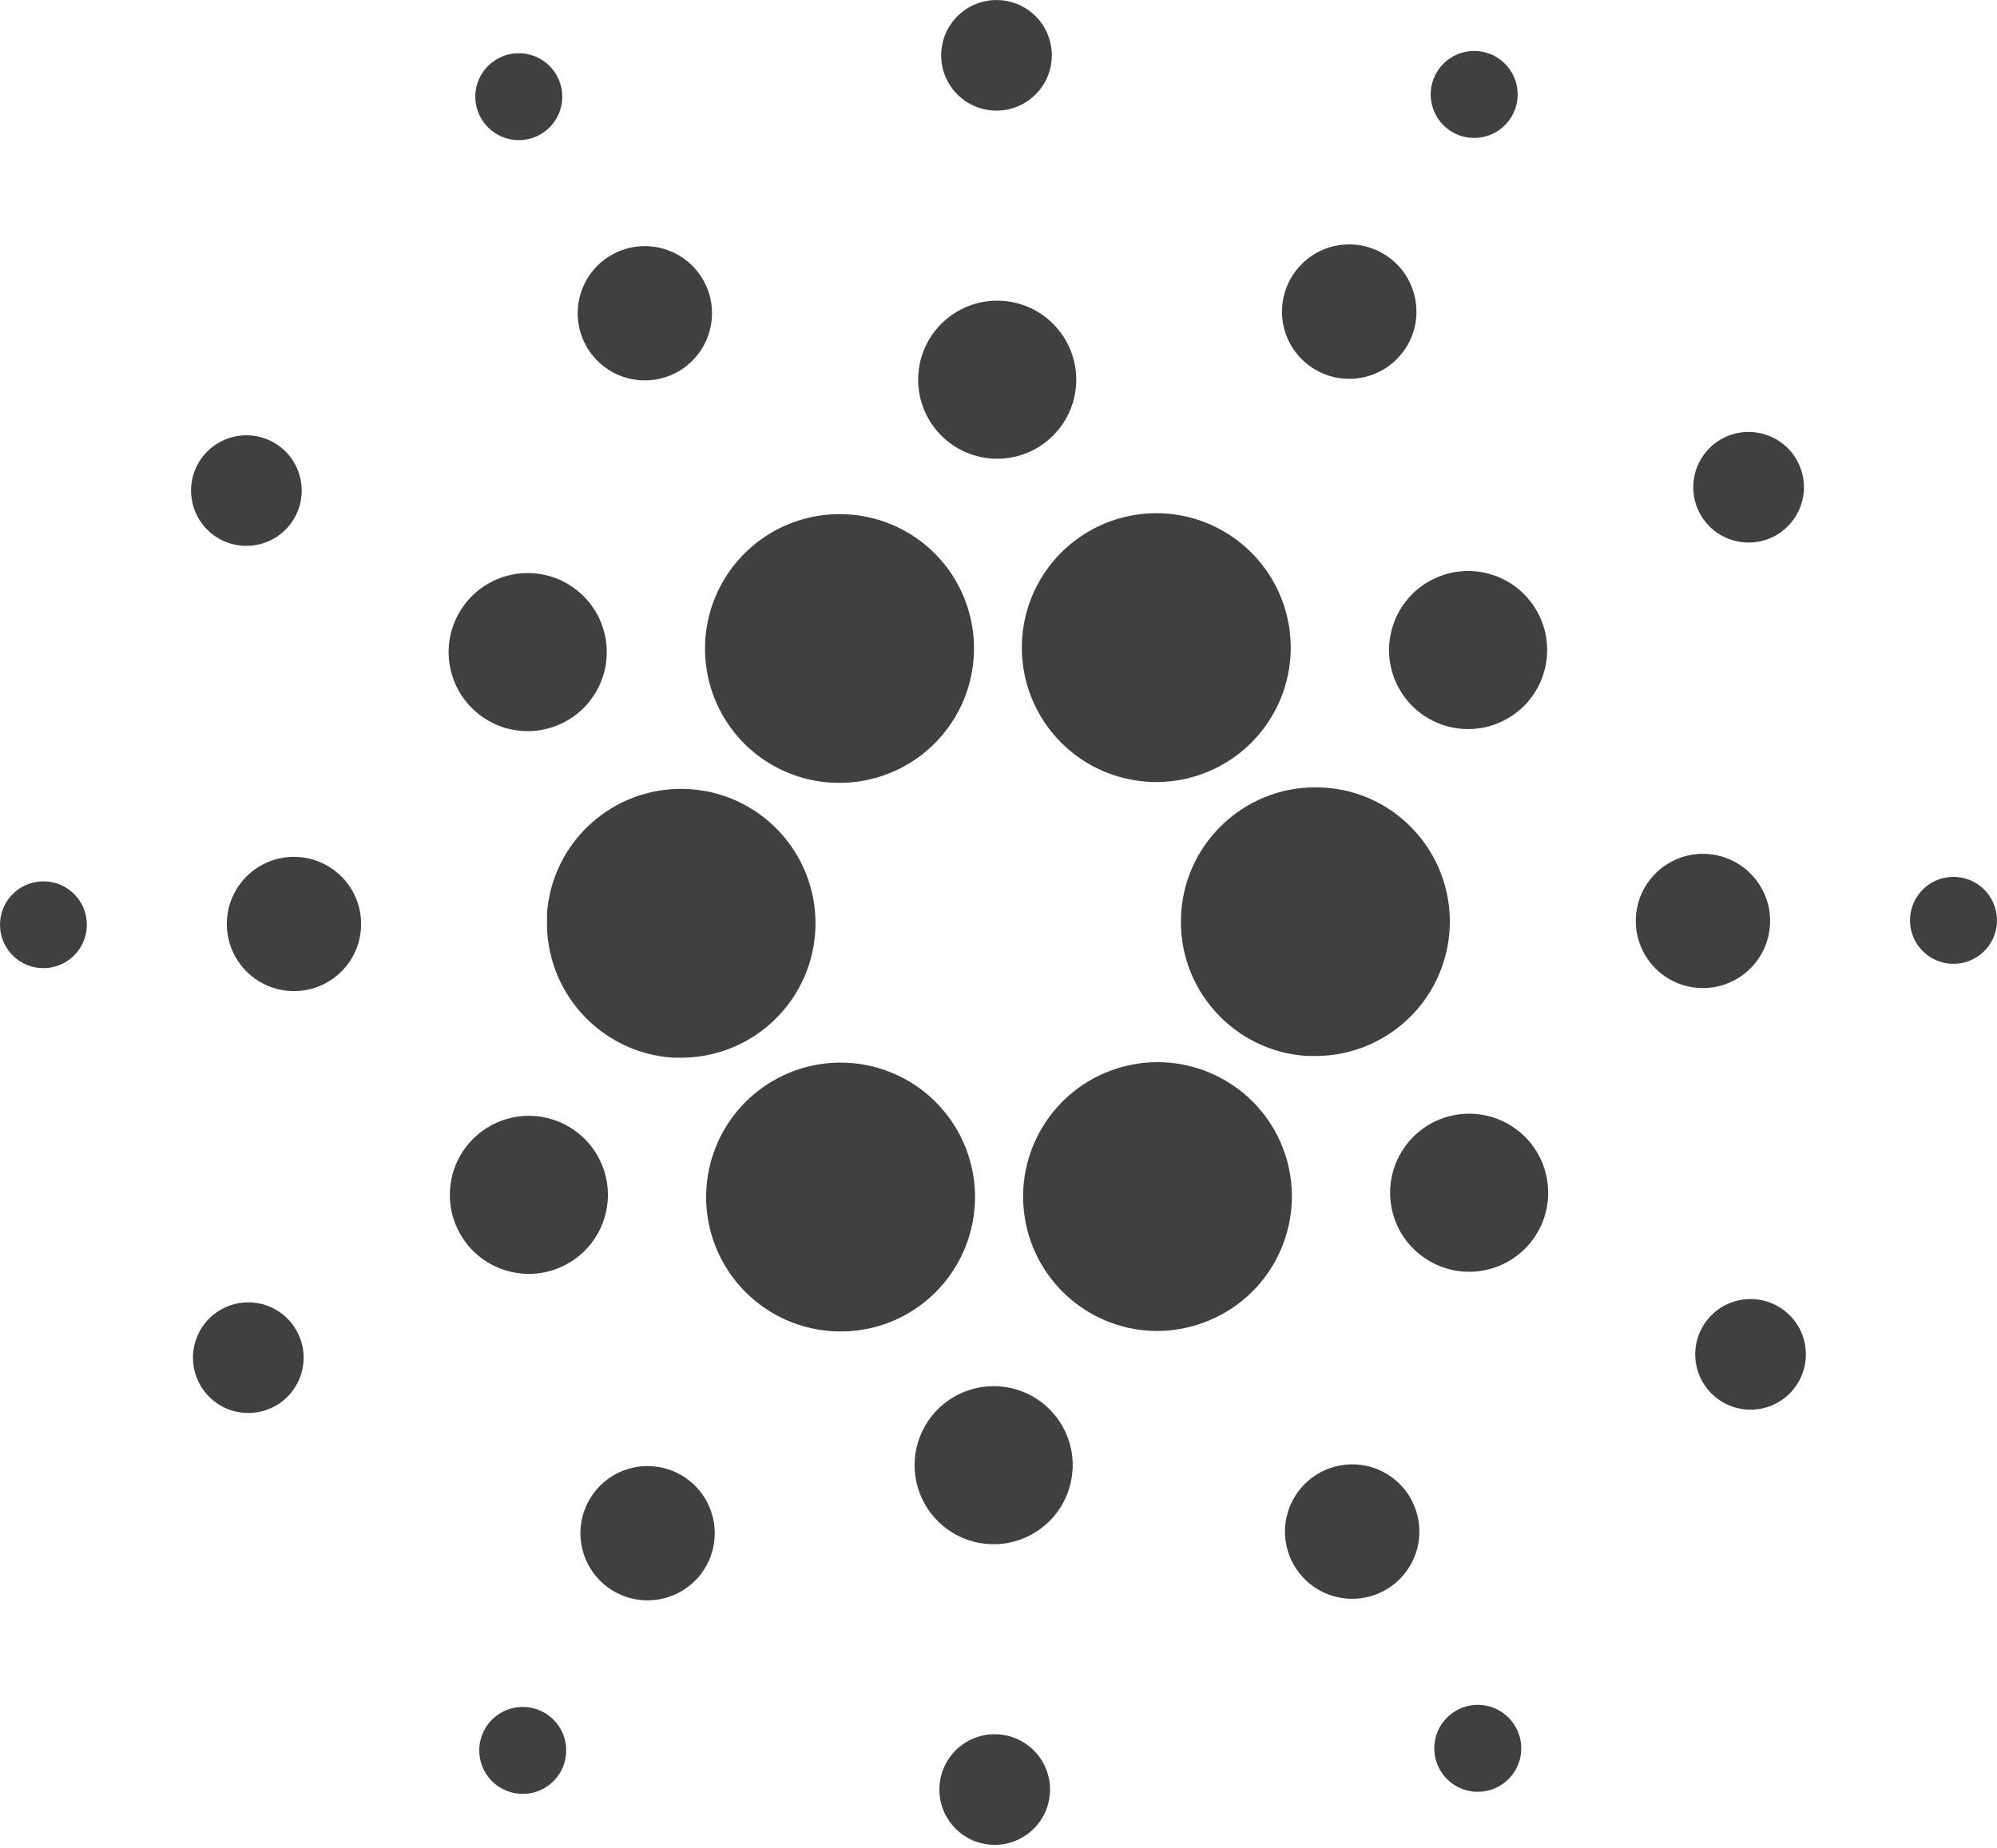 <?xml version="1.0" encoding="UTF-8"?>
<svg width="256px" height="237px" viewBox="0 0 256 237" version="1.1" xmlns="http://www.w3.org/2000/svg" xmlns:xlink="http://www.w3.org/1999/xlink" preserveAspectRatio="xMidYMid">
    <title>Cardano</title>
    <g>
        <path d="M120.433,229.054 C120.656,225.144 124.006,222.156 127.916,222.378 C129.794,222.485 131.553,223.334 132.806,224.738 C134.058,226.142 134.701,227.987 134.593,229.865 C134.368,233.775 131.017,236.762 127.107,236.538 C123.198,236.315 120.21,232.964 120.433,229.054 Z M62.351,221.381 C64.04,218.807 67.496,218.09 70.07,219.779 C71.307,220.59 72.171,221.86 72.471,223.308 C72.771,224.757 72.484,226.265 71.671,227.501 C69.981,230.075 66.525,230.791 63.951,229.101 C61.378,227.411 60.661,223.954 62.351,221.381 Z M186.929,219.195 C188.249,218.527 189.78,218.412 191.185,218.875 C192.59,219.337 193.752,220.341 194.416,221.662 C195.432,223.676 195.135,226.103 193.663,227.812 C192.191,229.521 189.835,230.175 187.693,229.469 C185.551,228.763 184.046,226.836 183.878,224.587 C183.711,222.338 184.915,220.21 186.929,219.195 Z M75.815,191.875 C78.418,187.899 83.752,186.785 87.729,189.387 C91.706,191.994 92.818,197.33 90.215,201.31 C87.609,205.285 82.275,206.395 78.299,203.791 C74.324,201.186 73.211,195.852 75.815,191.875 Z M169.44,188.699 C171.474,187.662 173.837,187.476 176.008,188.182 C178.18,188.889 179.981,190.43 181.014,192.466 C182.6,195.573 182.157,199.328 179.892,201.98 C177.628,204.632 173.988,205.658 170.672,204.578 C167.356,203.499 165.017,200.528 164.747,197.051 C164.485,193.665 166.234,190.451 169.197,188.827 L169.44,188.699 Z M118.262,183.441 C120.055,179.751 123.896,177.507 127.991,177.756 C133.564,178.089 137.815,182.871 137.494,188.445 C137.261,192.541 134.582,196.092 130.708,197.441 C126.834,198.79 122.528,197.67 119.803,194.604 C117.077,191.538 116.469,187.131 118.262,183.441 Z M28.631,167.754 C30.311,166.905 32.259,166.758 34.047,167.347 C35.834,167.935 37.315,169.209 38.162,170.89 C39.925,174.386 38.521,178.65 35.025,180.414 C31.529,182.178 27.265,180.775 25.5,177.28 C23.77,173.856 25.08,169.694 28.42,167.865 L28.631,167.754 Z M218.476,169.771 C220.622,166.495 225.017,165.58 228.293,167.725 C229.867,168.756 230.967,170.371 231.35,172.213 C231.734,174.056 231.369,175.975 230.337,177.548 C228.188,180.822 223.793,181.736 220.518,179.588 C217.244,177.441 216.329,173.046 218.476,169.771 Z M99.568,138.319 C106.511,134.571 115.113,136.016 120.449,141.828 C125.786,147.639 126.495,156.332 122.171,162.932 C118.994,167.808 113.562,170.74 107.742,170.72 C99.852,170.714 92.974,165.352 91.044,157.701 C89.114,150.051 92.625,142.067 99.568,138.319 Z M143.11,137.023 C151.189,134.423 159.958,138.091 163.779,145.668 C168.034,154.159 164.624,164.491 156.151,168.78 C153.745,170 151.088,170.645 148.39,170.664 C139.904,170.664 132.68,164.485 131.364,156.101 C130.048,147.717 135.032,139.623 143.11,137.023 Z M60.117,146.593 C62.792,143.486 67.074,142.297 70.967,143.58 C74.861,144.862 77.598,148.364 77.903,152.452 C78.207,156.539 76.019,160.408 72.359,162.253 C67.363,164.772 61.271,162.766 58.75,157.771 C56.903,154.111 57.443,149.699 60.117,146.593 Z M179.866,147.373 C182.937,142.694 189.22,141.391 193.898,144.463 C198.568,147.541 199.869,153.815 196.808,158.496 C193.737,163.174 187.454,164.477 182.776,161.406 C178.097,158.334 176.794,152.052 179.866,147.373 Z M70.099,117.396 C70.637,108.023 78.577,100.806 87.958,101.162 C97.339,101.518 104.71,109.316 104.537,118.702 C104.366,127.982 96.883,135.44 87.64,135.616 L87.324,135.619 L86.382,135.619 C76.971,135.069 69.759,127.081 70.131,117.699 L70.146,117.386 L70.099,117.396 Z M151.409,117.202 C151.955,107.697 160.104,100.434 169.609,100.98 C174.17,101.214 178.446,103.27 181.476,106.687 C186.001,111.754 187.128,119.005 184.354,125.206 C181.628,131.3 175.634,135.261 168.981,135.399 L168.63,135.403 L167.631,135.403 C158.126,134.857 150.863,126.708 151.409,117.202 Z M29.092,117.986 C29.362,113.241 33.426,109.612 38.172,109.88 C42.919,110.153 46.548,114.22 46.28,118.968 C46.008,123.713 41.941,127.339 37.196,127.068 C32.45,126.797 28.823,122.732 29.092,117.986 Z M209.711,117.597 C209.982,112.852 214.047,109.224 218.793,109.494 C223.538,109.763 227.167,113.827 226.899,118.573 C226.626,123.32 222.559,126.949 217.811,126.682 C213.065,126.409 209.439,122.342 209.711,117.597 Z M5.669,113.008 L5.877,113.016 C7.354,113.096 8.737,113.761 9.722,114.864 C10.706,115.967 11.21,117.417 11.123,118.893 C10.947,121.961 8.317,124.305 5.25,124.131 C2.182,123.956 -0.164,121.328 0.009,118.26 C0.178,115.261 2.691,112.952 5.669,113.008 L5.669,113.008 Z M250.513,112.433 L250.745,112.442 C253.817,112.624 256.163,115.256 255.991,118.328 C255.862,120.579 254.389,122.531 252.259,123.273 C250.13,124.015 247.763,123.401 246.263,121.717 C244.762,120.034 244.424,117.612 245.405,115.582 C246.352,113.621 248.35,112.398 250.513,112.433 L250.513,112.433 Z M107.592,65.926 C114.097,65.895 120.061,69.541 123,75.344 C125.706,80.691 125.443,87.059 122.305,92.164 C119.167,97.269 113.603,100.379 107.611,100.377 C101.09,100.398 95.121,96.724 92.203,90.893 C89.527,85.552 89.807,79.207 92.941,74.122 C96.076,69.037 101.618,65.936 107.592,65.926 Z M148.249,65.804 C156.138,65.814 163.013,71.179 164.94,78.829 C166.867,86.48 163.353,94.462 156.41,98.207 C149.467,101.953 140.867,100.506 135.531,94.695 C130.196,88.883 129.487,80.191 133.811,73.592 C137.003,68.728 142.431,65.8 148.249,65.804 Z M59.174,78.057 C62.243,73.377 68.524,72.07 73.204,75.139 C77.884,78.207 79.191,84.489 76.123,89.169 C73.055,93.849 66.774,95.157 62.093,92.089 C59.843,90.618 58.271,88.311 57.723,85.679 C57.175,83.046 57.697,80.304 59.174,78.057 Z M183.642,74.299 C186.042,73.087 188.825,72.88 191.378,73.723 C193.931,74.565 196.044,76.389 197.251,78.791 C199.769,83.79 197.757,89.883 192.759,92.4 C187.76,94.918 181.667,92.906 179.15,87.908 C176.632,82.909 178.644,76.816 183.642,74.299 Z M25.655,59.013 C27.228,56.614 30.092,55.399 32.911,55.935 C35.73,56.471 37.948,58.653 38.53,61.462 C39.112,64.272 37.944,67.155 35.571,68.768 C33.198,70.38 30.087,70.403 27.689,68.827 C24.42,66.677 23.51,62.286 25.655,59.013 Z M220.967,56.142 C224.464,54.382 228.727,55.789 230.489,59.285 C232.251,62.781 230.846,67.044 227.351,68.808 C223.85,70.569 219.585,69.161 217.82,65.662 C216.061,62.164 217.47,57.903 220.967,56.142 Z M117.716,48.107 C118.037,42.522 122.824,38.253 128.41,38.571 C133.995,38.889 138.266,43.674 137.951,49.26 C137.635,54.846 132.852,59.119 127.266,58.806 C121.675,58.487 117.4,53.698 117.716,48.107 Z M78.792,32.48 C83.037,30.341 88.212,32.048 90.352,36.292 C92.492,40.537 90.786,45.712 86.542,47.853 C84.503,48.882 82.139,49.058 79.969,48.342 C77.8,47.627 76.004,46.079 74.977,44.039 C72.839,39.793 74.547,34.619 78.792,32.48 Z M165.748,35.242 C168.351,31.259 173.69,30.14 177.674,32.742 C181.657,35.345 182.778,40.683 180.177,44.668 C177.576,48.652 172.238,49.774 168.253,47.175 C166.336,45.927 164.994,43.967 164.524,41.729 C164.054,39.49 164.494,37.156 165.748,35.242 Z M63.996,7.42 C66.738,6.037 70.082,7.132 71.475,9.869 C72.868,12.606 71.785,15.954 69.053,17.357 C67.728,18.035 66.187,18.156 64.772,17.693 C63.358,17.229 62.186,16.22 61.519,14.89 C60.146,12.143 61.253,8.802 63.996,7.42 Z M184.311,9.06 C185.545,7.172 187.795,6.214 190.012,6.632 C192.228,7.05 193.974,8.763 194.436,10.971 C194.897,13.179 193.982,15.448 192.118,16.718 C190.254,17.988 187.808,18.01 185.921,16.774 C183.348,15.087 182.628,11.635 184.311,9.06 Z M125.404,0.4 C128.112,-0.547 131.123,0.231 133.034,2.37 C134.945,4.51 135.378,7.591 134.132,10.175 C132.886,12.759 130.205,14.337 127.341,14.174 C123.433,13.952 120.444,10.605 120.664,6.696 C120.825,3.832 122.695,1.347 125.404,0.4 Z" fill="rgb(64,64,64)"></path>
    </g>
</svg>
